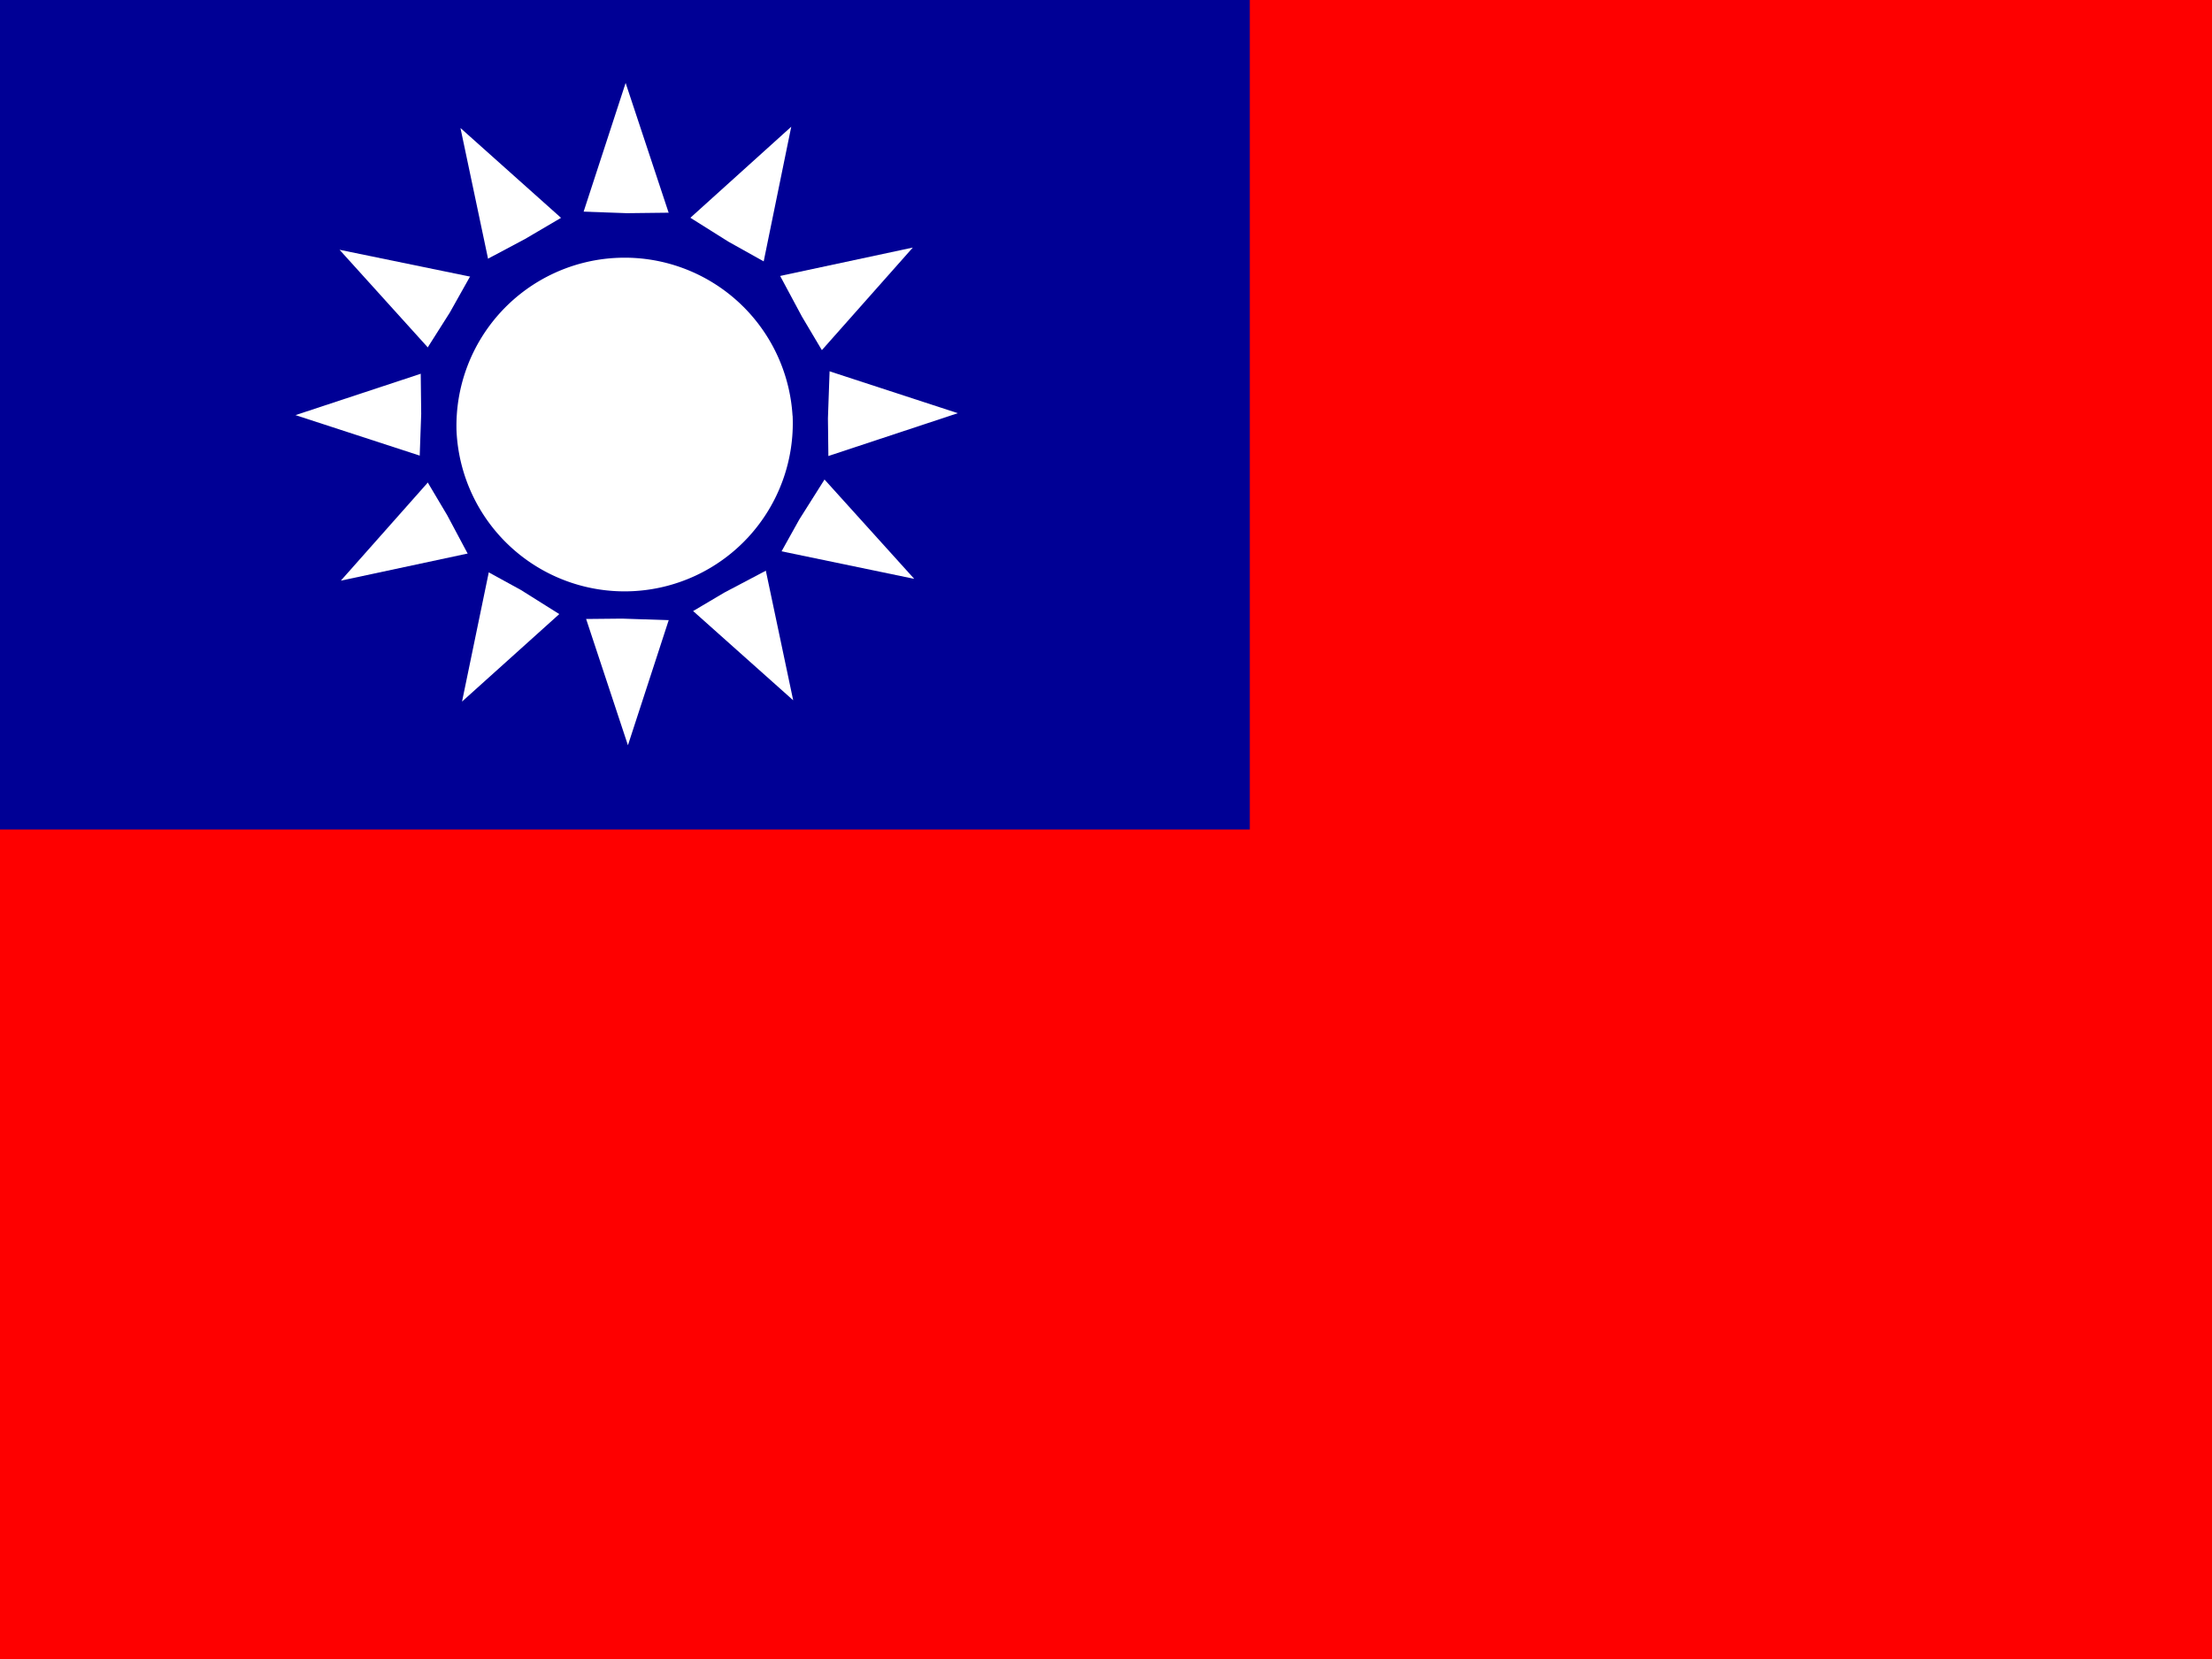 <svg xmlns="http://www.w3.org/2000/svg" width="24" height="18" fill="none"><rect width="100%" height="100%" fill="#333333" stroke="none"/><g fill-rule="evenodd" clip-path="url(#a)" clip-rule="evenodd"><path fill="#FE0000" d="M0 0h27v18H0V0Z"/><path fill="#000095" d="M0 0h13.56v9H0V0Z"/><path fill="#fff" d="m9.917 6.28-1.662-.345.351 1.663L7.34 6.469l-.527 1.617-.534-1.613-1.266 1.139.345-1.667-1.66.355 1.125-1.269-1.617-.527 1.617-.534-1.139-1.26 1.663.342-.351-1.663L6.26 2.518 6.788.9l.535 1.614 1.262-1.139-.341 1.666 1.66-.355-1.126 1.27 1.614.527-1.614.534 1.14 1.262Z"/><path fill="#000095" d="m8.385 6.152-.527.278-.51.302-.598-.02-.594.006-.503-.316-.52-.285-.281-.527-.303-.51.021-.59-.007-.598.317-.5.292-.52.523-.278.514-.302.594.021.597-.007.503.316.517.289.281.524.303.51-.021.593.007.595-.317.502-.288.517Z"/><path fill="#fff" d="M8.6 4.511a1.825 1.825 0 1 1-3.647.16 1.825 1.825 0 0 1 3.646-.16Z"/></g><defs><clipPath id="a"><path fill="#fff" d="M0 0h24v18H0z"/></clipPath></defs></svg>